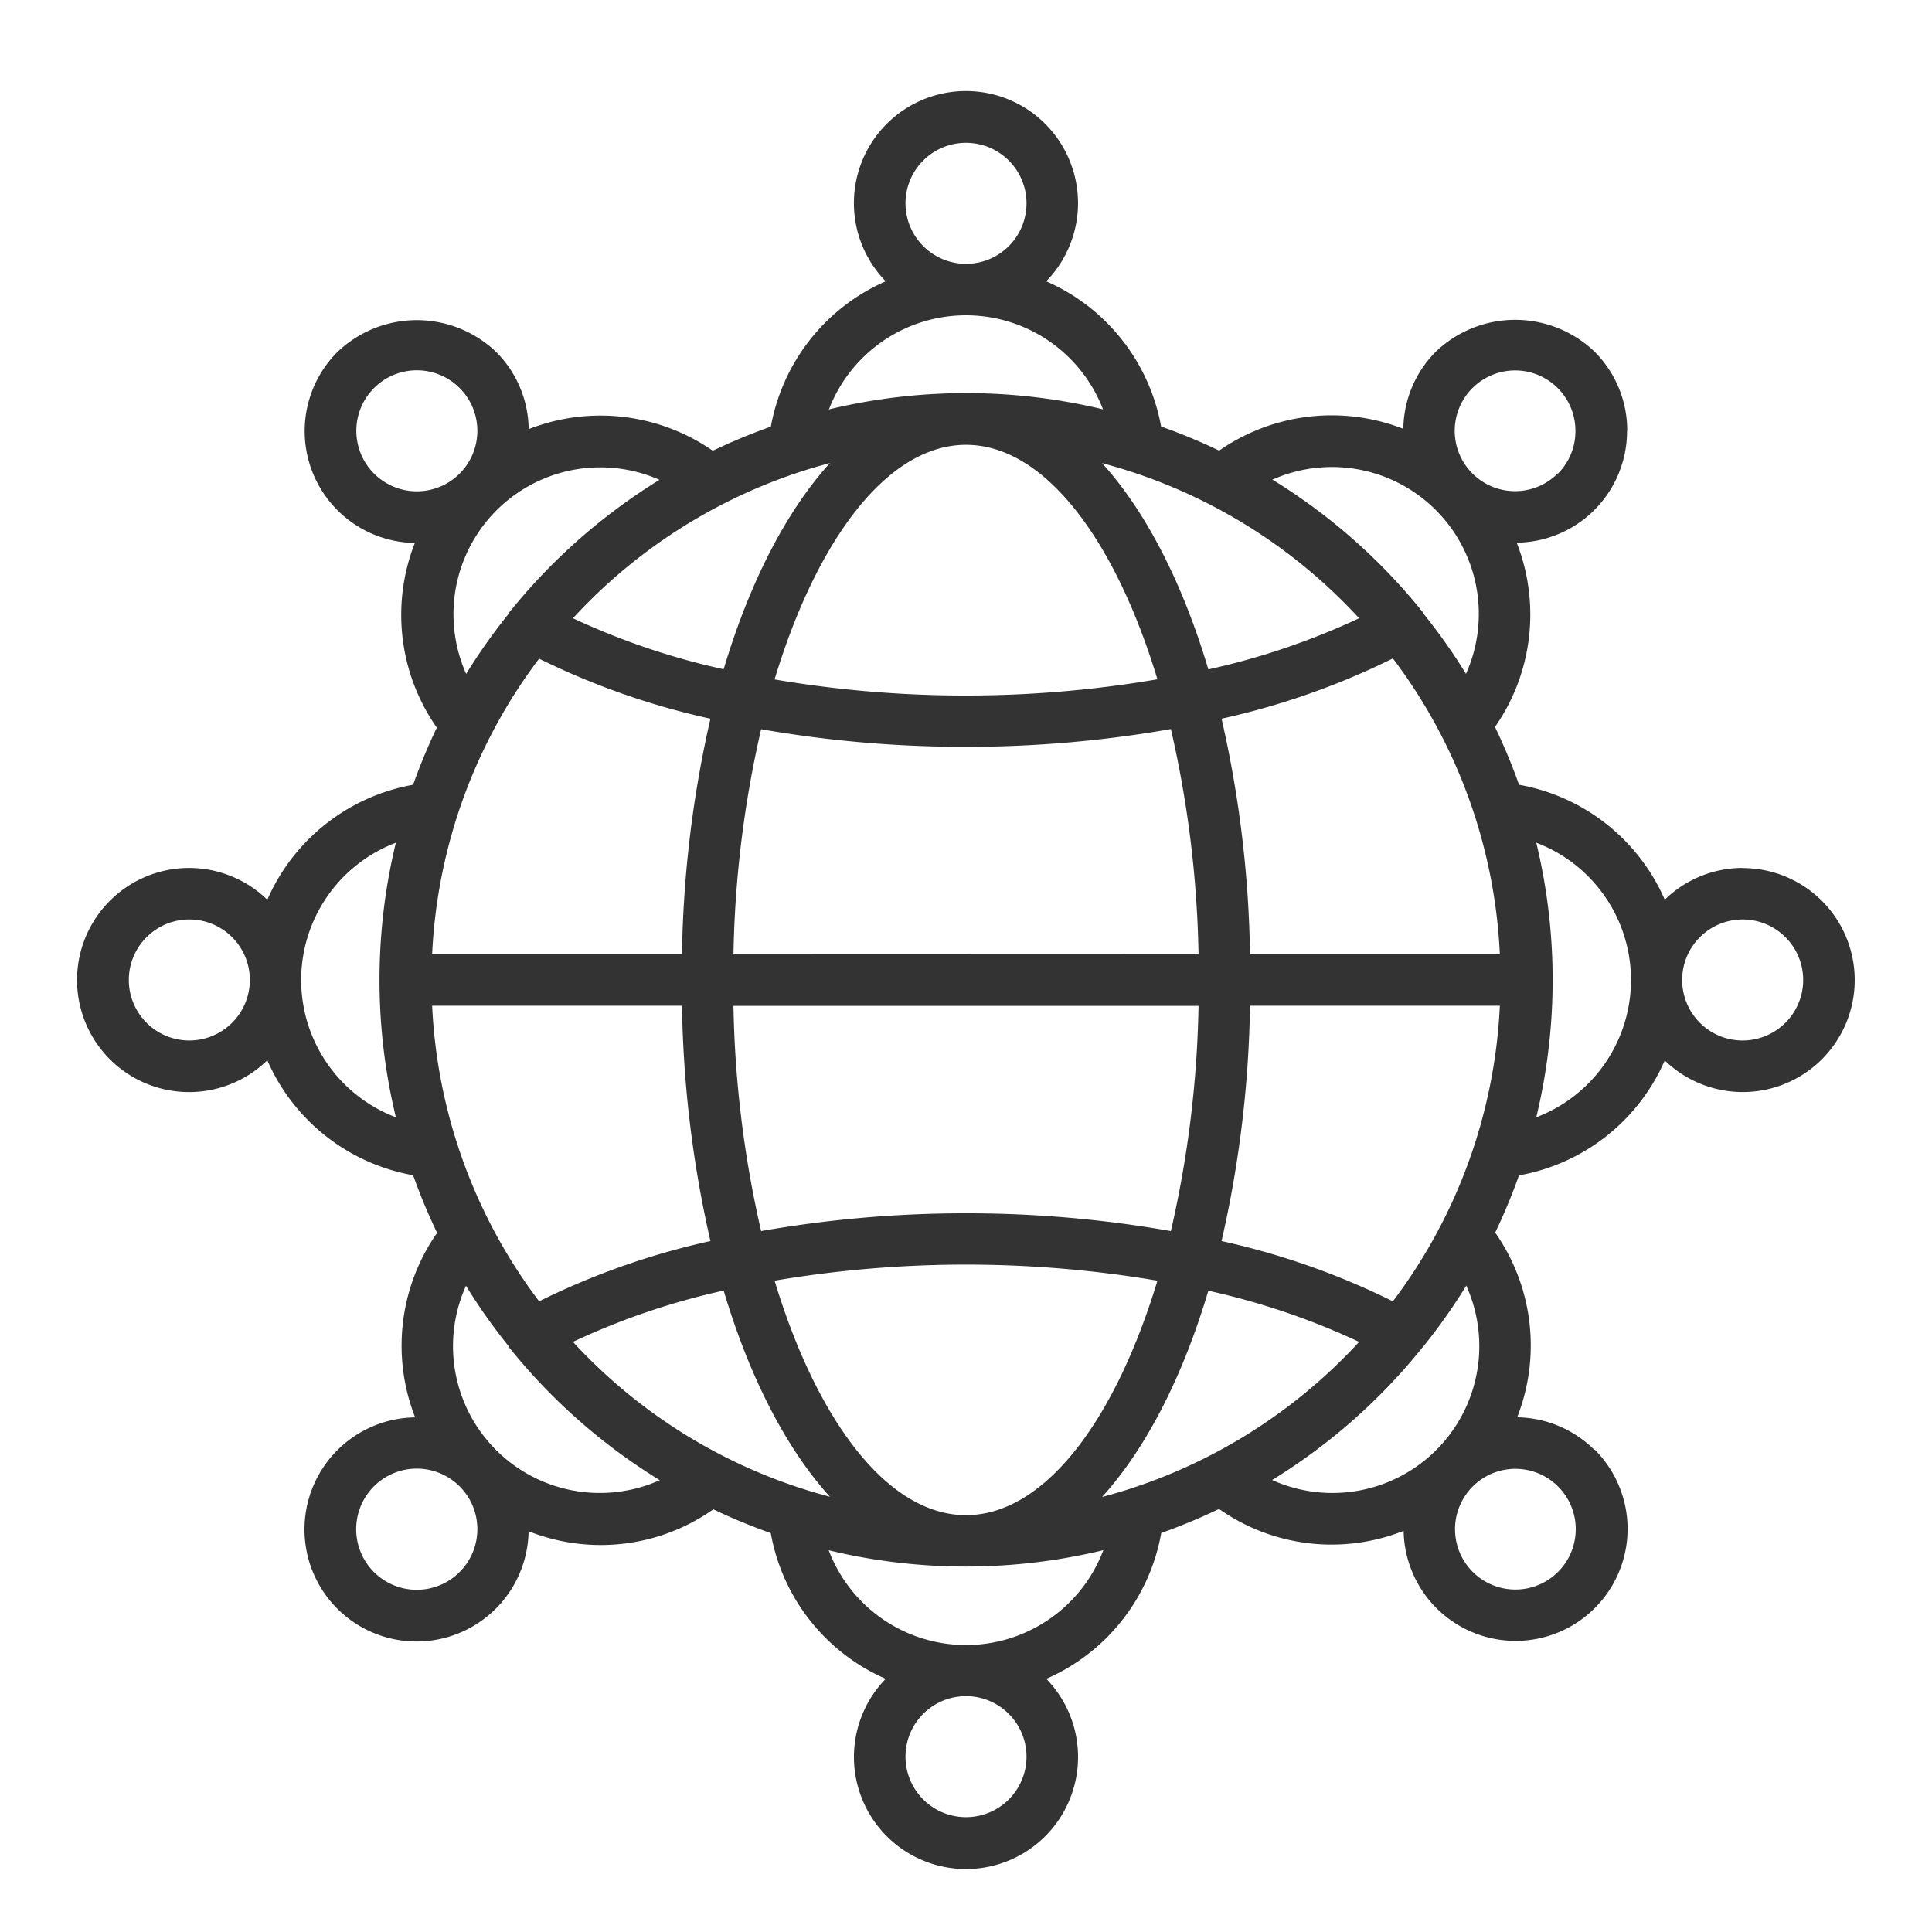 <svg id="Layer_1" data-name="Layer 1" xmlns="http://www.w3.org/2000/svg" viewBox="0 0 250 250"><defs><style>.cls-1{fill:#333;}</style></defs><path class="cls-1" d="M135.38,36.4a14.5,14.5,0,1,0-20.77,0,25.47,25.47,0,0,0-15.16,21,3.33,3.33,0,0,0,3,3.63l.32,0a3.32,3.32,0,0,0,3.31-3,19,19,0,0,1,37.82-.15,3.33,3.33,0,1,0,6.63-.67A25.47,25.47,0,0,0,135.38,36.4ZM117.17,26.31A7.83,7.83,0,1,1,125,34.14,7.84,7.84,0,0,1,117.17,26.31Z"/><path class="cls-1" d="M150.55,196.24a3.33,3.33,0,0,0-6.63-.63,19,19,0,0,1-37.84,0,3.36,3.36,0,0,0-3.63-3,3.33,3.33,0,0,0-3,3.63,25.44,25.44,0,0,0,15.16,21,14.5,14.5,0,1,0,20.78,0A25.44,25.44,0,0,0,150.55,196.24Zm-17.72,31.07a7.83,7.83,0,1,1-7.83-7.83A7.84,7.84,0,0,1,132.83,227.31Z"/><path class="cls-1" d="M56.2,145.73a19,19,0,0,1-.15-37.82,3.33,3.33,0,1,0-.67-6.63,25.47,25.47,0,0,0-20.79,15.15,14.5,14.5,0,1,0,0,20.77,25.44,25.44,0,0,0,21,15.16l.32,0a3.33,3.33,0,0,0,.31-6.65ZM24.5,134.64a7.83,7.83,0,1,1,7.83-7.83A7.84,7.84,0,0,1,24.5,134.64Z"/><path class="cls-1" d="M225.5,112.31a14.45,14.45,0,0,0-10.08,4.11,25.44,25.44,0,0,0-21-15.16,3.29,3.29,0,0,0-3.63,3,3.33,3.33,0,0,0,3,3.63,19,19,0,0,1,0,37.84,3.33,3.33,0,0,0,.31,6.65l.32,0a25.44,25.44,0,0,0,21-15.16,14.49,14.49,0,1,0,10.08-24.89Zm0,22.33a7.83,7.83,0,1,1,7.83-7.83A7.84,7.84,0,0,1,225.5,134.64Z"/><path class="cls-1" d="M93.83,59.53a25.49,25.49,0,0,0-25.42-4,14.37,14.37,0,0,0-4.22-10,14.87,14.87,0,0,0-20.51,0,14.48,14.48,0,0,0,10,24.73,25.45,25.45,0,0,0,4.12,25.57A3.33,3.33,0,0,0,63,91.54,19,19,0,0,1,89.61,64.69a3.33,3.33,0,0,0,4.22-5.16ZM48.4,61.28a7.83,7.83,0,1,1,11.08,0A7.83,7.83,0,0,1,48.4,61.28Z"/><path class="cls-1" d="M206.32,187.62a14.47,14.47,0,0,0-10-4.22,25.45,25.45,0,0,0-4.12-25.57,3.33,3.33,0,0,0-5.14,4.25,19,19,0,0,1-26.63,26.85,3.33,3.33,0,0,0-4.22,5.16,25.31,25.31,0,0,0,25.42,4,14.49,14.49,0,1,0,24.73-10.5Zm-4.72,15.79a7.81,7.81,0,1,1,2.3-5.53A7.83,7.83,0,0,1,201.6,203.41Z"/><path class="cls-1" d="M94.42,189.27a3.34,3.34,0,0,0-4.69-.44A19,19,0,0,1,62.88,162.2,3.33,3.33,0,1,0,57.72,158a25.47,25.47,0,0,0-4,25.41,14.5,14.5,0,1,0,14.68,14.73A25.29,25.29,0,0,0,94,194,3.33,3.33,0,0,0,94.42,189.27Zm-32.65,8.61a7.84,7.84,0,1,1-2.29-5.54A7.8,7.8,0,0,1,61.77,197.88Z"/><path class="cls-1" d="M210.56,55.75a14.4,14.4,0,0,0-4.24-10.26,14.87,14.87,0,0,0-20.51,0,14.4,14.4,0,0,0-4.22,10A25.5,25.5,0,0,0,156,59.65a3.33,3.33,0,0,0,4.25,5.14A19,19,0,0,1,187,91.54a3.33,3.33,0,1,0,5.14,4.25,25.45,25.45,0,0,0,4.12-25.57,14.44,14.44,0,0,0,14.28-14.47Zm-9,5.53a7.81,7.81,0,1,1,2.3-5.53A7.75,7.75,0,0,1,201.6,61.28Z"/><path class="cls-1" d="M184.21,174.2a75.59,75.59,0,0,0,0-94.78.32.32,0,0,1,0-.09c-.07-.13-.19-.2-.27-.32A75.76,75.76,0,0,0,66.1,79a2.88,2.88,0,0,0-.28.33.32.32,0,0,1,0,.09,75.55,75.55,0,0,0,0,94.78.32.32,0,0,1,0,.09c.07.13.19.2.27.32A75.75,75.75,0,0,0,184,174.44c0-.06.11-.08.15-.15A.32.32,0,0,1,184.21,174.2Zm9.87-50.72H161.75A146.17,146.17,0,0,0,158.07,93a97,97,0,0,0,22.17-7.8A68.8,68.8,0,0,1,194.08,123.48Zm-32.33,6.66h32.33a68.8,68.8,0,0,1-13.84,38.25,96.88,96.88,0,0,0-22.17-7.8A146.17,146.17,0,0,0,161.75,130.14ZM175.87,80a93.17,93.17,0,0,1-19.51,6.62c-3.35-11.24-8.09-20.43-13.75-26.69A69.24,69.24,0,0,1,175.87,80ZM125,196.06c-10.12,0-19.27-12.17-24.77-30.34a148.53,148.53,0,0,1,49.54,0C144.27,183.89,135.12,196.06,125,196.06ZM125,157a152.88,152.88,0,0,0-26.51,2.3,140.21,140.21,0,0,1-3.58-29.14h60.18a140.21,140.21,0,0,1-3.58,29.14A152.88,152.88,0,0,0,125,157Zm-30.09-33.5a140.21,140.21,0,0,1,3.58-29.14A152.88,152.88,0,0,0,125,96.64a152.88,152.88,0,0,0,26.51-2.3,140.21,140.21,0,0,1,3.58,29.14ZM125,57.56c10.12,0,19.27,12.17,24.77,30.34A147.08,147.08,0,0,1,125,90a147.08,147.08,0,0,1-24.77-2.08C105.73,69.73,114.88,57.56,125,57.56Zm-17.61,2.36C101.73,66.17,97,75.36,93.64,86.6A92.87,92.87,0,0,1,74.14,80,69.12,69.12,0,0,1,107.39,59.92ZM55.92,130.14H88.25a146.17,146.17,0,0,0,3.68,30.45,97,97,0,0,0-22.17,7.8A68.8,68.8,0,0,1,55.92,130.14ZM69.76,85.23A97,97,0,0,0,91.93,93a146.17,146.17,0,0,0-3.68,30.45H55.92A68.8,68.8,0,0,1,69.76,85.23Zm4.38,88.41A92.87,92.87,0,0,1,93.64,167c3.35,11.24,8.09,20.43,13.75,26.68A69.12,69.12,0,0,1,74.14,173.64Zm68.47,20.07c5.66-6.26,10.4-15.45,13.75-26.69a93.17,93.17,0,0,1,19.51,6.62A69.24,69.24,0,0,1,142.61,193.71Z"/></svg>